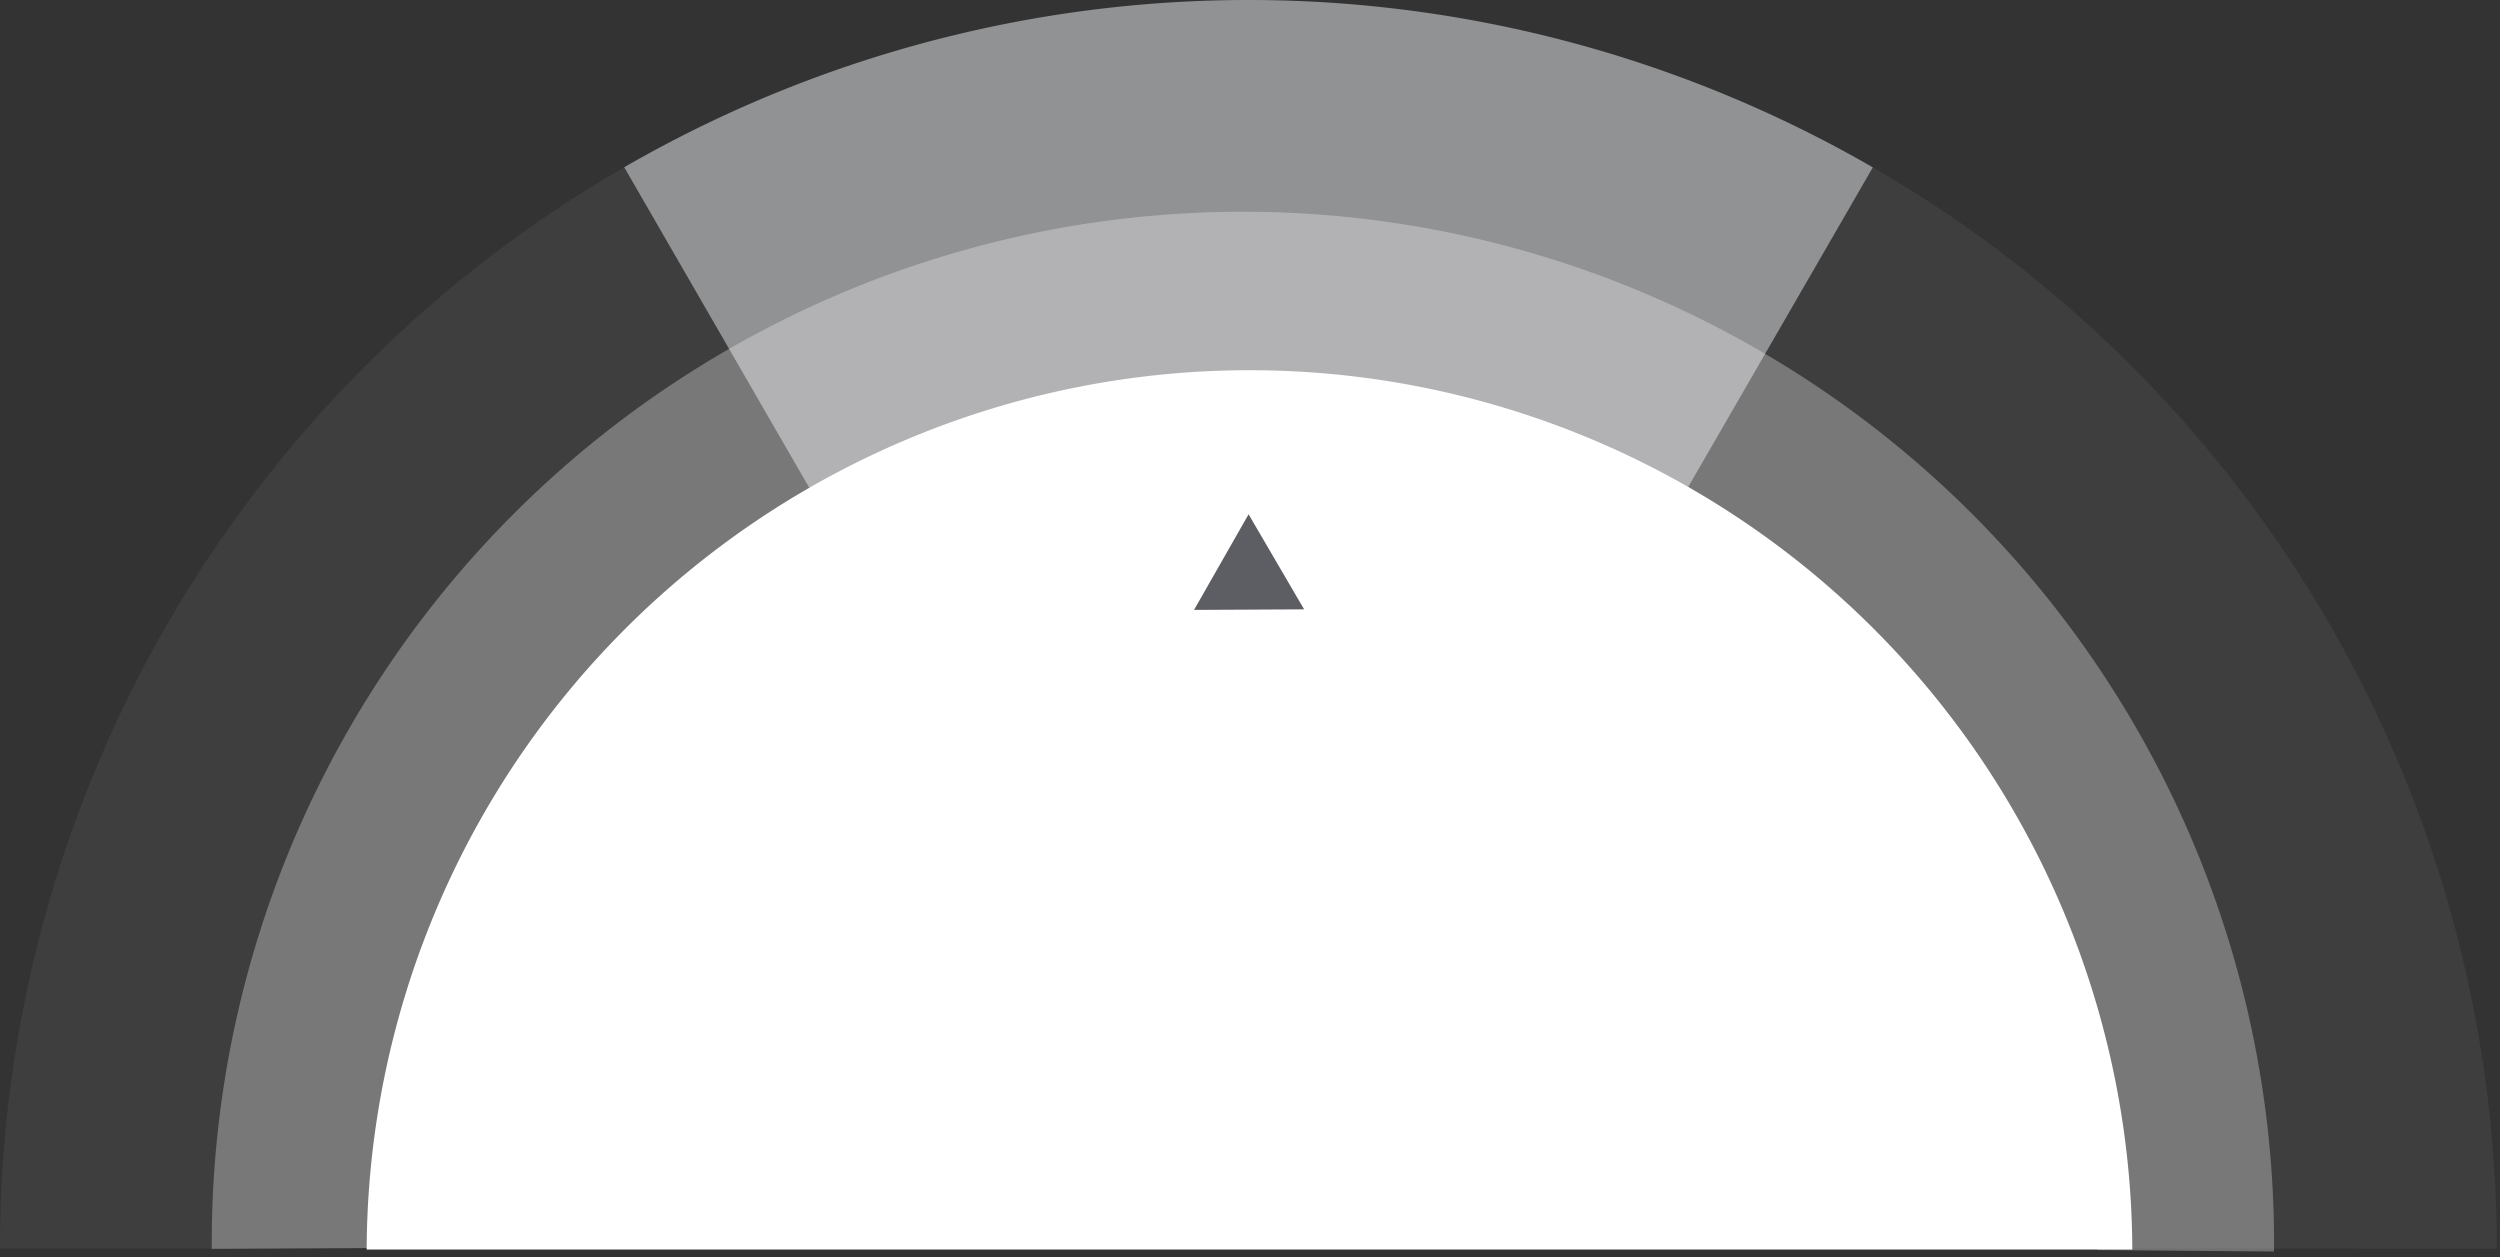 <svg width="175" height="88" xmlns="http://www.w3.org/2000/svg">
    <rect width="100%" height="100%" fill="#333333" stroke="none"/>
    <g fill-rule="nonzero" fill="none">
        <path d="M131.083 11.708a87.388 87.388 0 0 1 43.693 75.699L148.56 87.4a61.175 61.175 0 0 0-30.585-52.99l13.108-22.703z" fill="#919294" opacity=".12"/>
        <path d="M43.694 11.708a87.387 87.387 0 0 1 87.404.009l-13.113 22.701a61.173 61.173 0 0 0-61.183-.006L43.694 11.708z" fill="#919294"/>
        <path d="M0 87.388a87.388 87.388 0 0 1 43.694-75.68l13.108 22.704a61.172 61.172 0 0 0-30.586 52.976H0z" fill="#919294" opacity=".12"/>
        <path d="M149.262 87.465a61.798 61.798 0 0 0-123.595 0h123.595z" fill="#FFF"/>
        <path fill="#5D5E63" d="m87.401 36 3.886 6.654-7.705.039z"/>
        <path d="M159.181 87.607a72.184 72.184 0 0 0-72.086-72.784 72.18 72.18 0 0 0-72.271 72.601l12.368-.072A59.81 59.81 0 0 1 87.08 27.191a59.818 59.818 0 0 1 42.42 17.723 59.804 59.804 0 0 1 17.314 42.59l12.367.103z" fill-opacity=".3" fill="#FFF"/>
    </g>
</svg>

